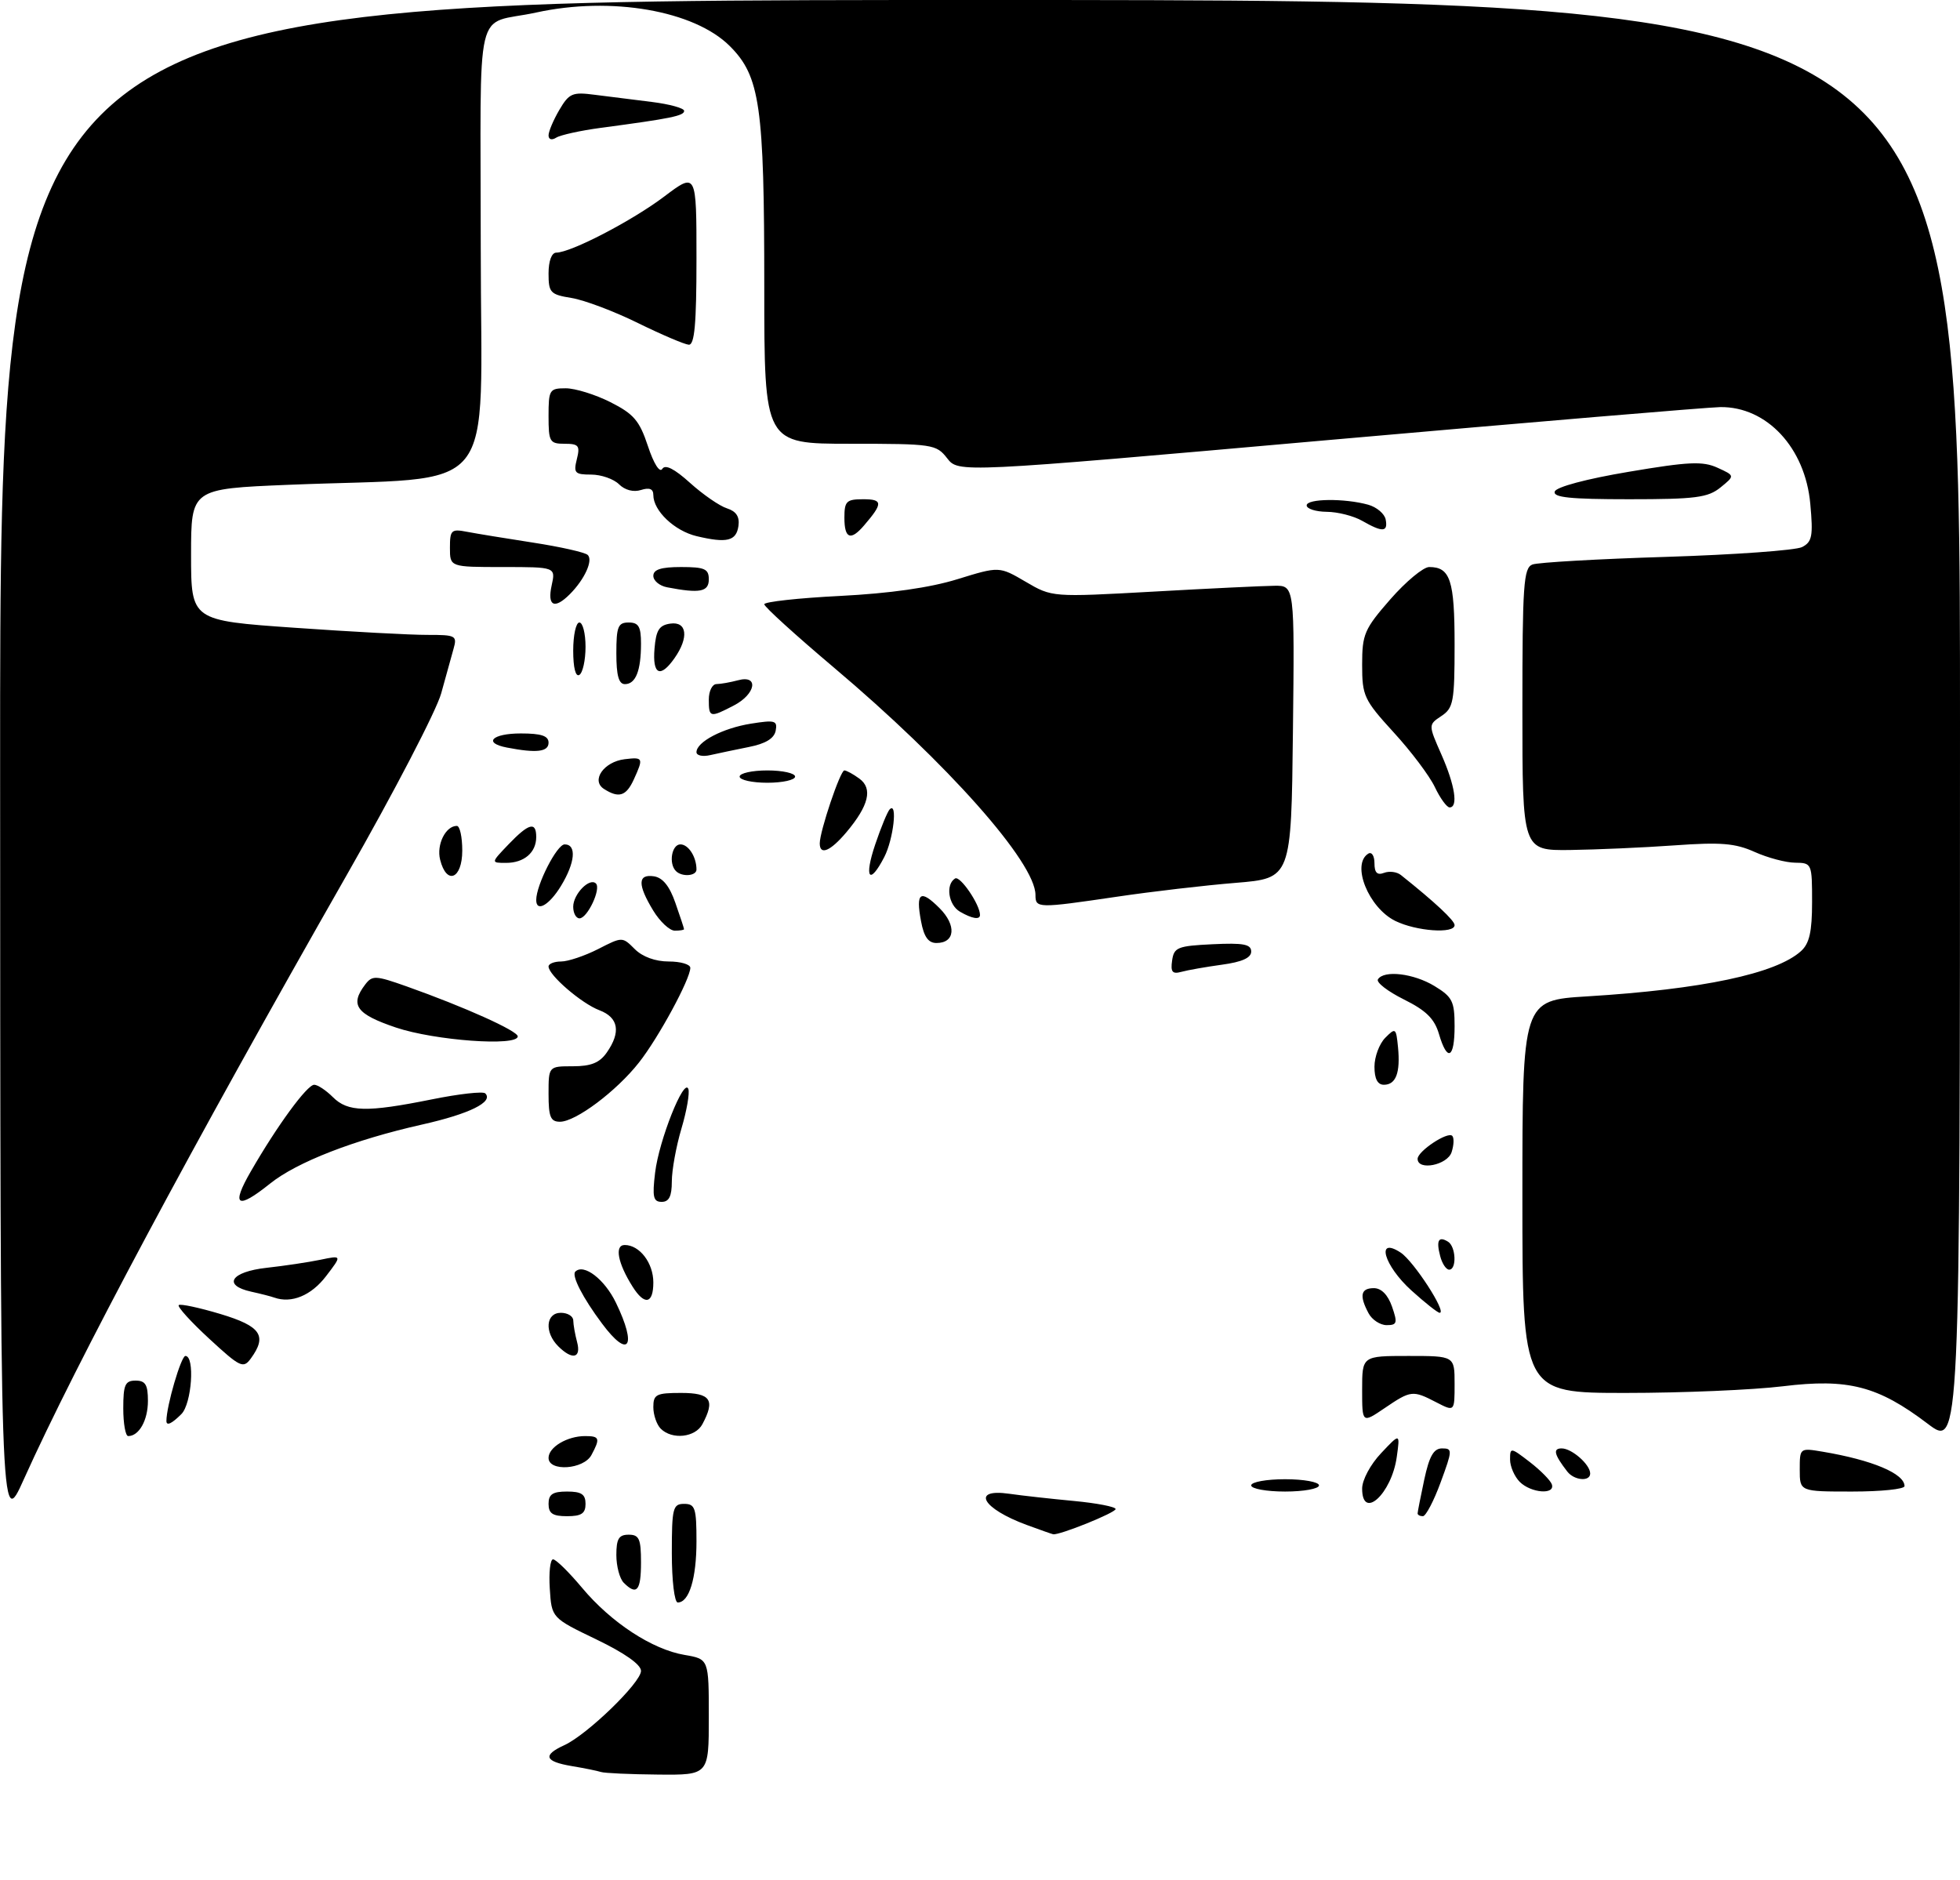 <?xml version="1.0" encoding="UTF-8" standalone="no"?>
<!DOCTYPE svg PUBLIC "-//W3C//DTD SVG 1.1//EN" "http://www.w3.org/Graphics/SVG/1.1/DTD/svg11.dtd" >
<svg xmlns="http://www.w3.org/2000/svg" xmlns:xlink="http://www.w3.org/1999/xlink" version="1.1" viewBox="0 0 318 305">
 <g >
 <path fill="currentColor"
d=" M 97.50 287.50 C 96.95 287.32 94.81 286.88 92.75 286.54 C 88.37 285.80 88.00 284.78 91.54 283.16 C 95.24 281.48 104.00 273.00 104.00 271.10 C 104.00 270.07 101.34 268.20 96.75 265.99 C 89.50 262.50 89.50 262.50 89.20 257.75 C 89.03 255.14 89.27 253.00 89.73 253.00 C 90.20 253.00 92.31 255.08 94.43 257.61 C 99.14 263.25 105.83 267.63 111.08 268.51 C 115.00 269.18 115.00 269.18 115.00 278.59 C 115.00 288.00 115.00 288.00 106.75 287.92 C 102.21 287.88 98.05 287.69 97.50 287.50 Z  M 109.00 252.00 C 109.00 244.67 109.17 244.00 111.00 244.00 C 112.78 244.00 113.00 244.67 113.00 250.07 C 113.00 256.10 111.81 260.00 109.96 260.00 C 109.43 260.00 109.00 256.47 109.00 252.00 Z  M 101.20 256.80 C 100.54 256.14 100.00 254.12 100.00 252.30 C 100.00 249.67 100.40 249.00 102.00 249.00 C 103.70 249.00 104.00 249.67 104.00 253.50 C 104.00 258.11 103.31 258.91 101.20 256.80 Z  M 166.61 247.43 C 159.35 244.77 157.49 241.46 163.75 242.36 C 165.81 242.66 170.54 243.18 174.25 243.53 C 177.96 243.88 181.00 244.47 181.00 244.84 C 181.00 245.44 171.86 249.12 170.87 248.93 C 170.66 248.89 168.75 248.22 166.61 247.43 Z  M 0.02 124.25 C 0.00 0.00 0.00 0.00 159.00 0.00 C 318.00 0.00 318.00 0.00 318.00 117.48 C 318.00 234.97 318.00 234.97 312.75 230.99 C 304.68 224.87 299.85 223.62 289.26 224.92 C 284.44 225.51 272.96 226.00 263.75 226.00 C 247.00 226.00 247.00 226.00 247.00 194.15 C 247.00 162.30 247.00 162.30 257.50 161.66 C 276.16 160.52 288.15 157.98 292.20 154.32 C 293.57 153.08 294.00 151.18 294.00 146.35 C 294.00 140.10 293.96 140.00 291.25 139.97 C 289.74 139.96 286.78 139.17 284.67 138.22 C 281.52 136.81 279.20 136.62 271.67 137.16 C 266.63 137.52 259.01 137.85 254.75 137.91 C 247.00 138.00 247.00 138.00 247.00 115.11 C 247.00 94.88 247.19 92.14 248.63 91.59 C 249.52 91.25 259.31 90.69 270.38 90.35 C 281.44 90.00 291.35 89.29 292.38 88.76 C 294.01 87.92 294.19 86.98 293.71 81.74 C 292.89 72.65 286.65 65.95 279.10 66.05 C 277.12 66.08 248.50 68.49 215.50 71.40 C 155.50 76.71 155.50 76.71 153.67 74.35 C 151.90 72.08 151.34 72.00 137.92 72.00 C 124.00 72.00 124.00 72.00 124.00 46.55 C 124.00 17.14 123.32 12.39 118.41 7.48 C 112.64 1.71 99.16 -0.63 87.00 2.03 C 76.80 4.26 78.00 -0.83 78.00 40.37 C 78.00 81.62 81.58 77.23 46.78 78.66 C 31.00 79.31 31.00 79.31 31.00 90.00 C 31.00 100.68 31.00 100.68 47.75 101.85 C 56.96 102.50 66.69 103.02 69.37 103.01 C 73.94 103.00 74.19 103.14 73.59 105.25 C 73.24 106.49 72.34 109.75 71.58 112.50 C 70.83 115.25 63.93 128.53 56.24 142.00 C 31.09 186.10 12.37 221.12 3.87 240.00 C 0.05 248.50 0.05 248.50 0.02 124.25 Z  M 89.00 244.00 C 89.00 242.44 89.67 242.00 92.00 242.00 C 94.33 242.00 95.00 242.44 95.00 244.00 C 95.00 245.56 94.33 246.00 92.00 246.00 C 89.67 246.00 89.00 245.56 89.00 244.00 Z  M 230.00 245.55 C 230.00 245.30 230.49 242.83 231.08 240.05 C 231.90 236.25 232.61 235.00 233.97 235.00 C 235.68 235.00 235.66 235.28 233.74 240.50 C 232.63 243.53 231.33 246.00 230.86 246.00 C 230.39 246.00 230.00 245.80 230.00 245.55 Z  M 221.00 241.52 C 221.00 240.12 222.34 237.61 224.08 235.77 C 227.16 232.50 227.16 232.50 226.62 236.37 C 225.79 242.37 221.00 246.75 221.00 241.52 Z  M 203.00 241.00 C 203.00 240.45 205.47 240.00 208.50 240.00 C 211.53 240.00 214.00 240.45 214.00 241.00 C 214.00 241.55 211.53 242.00 208.50 242.00 C 205.47 242.00 203.00 241.55 203.00 241.00 Z  M 246.57 240.43 C 245.71 239.56 245.00 237.93 245.00 236.80 C 245.00 234.81 245.10 234.82 248.20 237.21 C 249.95 238.56 251.57 240.20 251.78 240.84 C 252.35 242.56 248.39 242.25 246.57 240.43 Z  M 292.00 238.45 C 292.00 234.91 292.00 234.91 295.75 235.54 C 303.77 236.89 309.00 239.09 309.00 241.12 C 309.00 241.61 305.18 242.00 300.50 242.00 C 292.00 242.00 292.00 242.00 292.00 238.45 Z  M 254.28 238.75 C 252.15 236.00 251.91 235.00 253.37 235.00 C 255.02 235.00 258.00 237.62 258.00 239.07 C 258.00 240.43 255.40 240.21 254.28 238.75 Z  M 89.00 236.54 C 89.00 234.80 92.03 233.00 94.93 233.00 C 97.29 233.00 97.41 233.37 95.96 236.07 C 94.70 238.43 89.00 238.81 89.00 236.54 Z  M 20.00 228.50 C 20.00 224.67 20.30 224.00 22.00 224.00 C 23.60 224.00 24.00 224.67 24.00 227.30 C 24.00 230.43 22.56 233.00 20.80 233.00 C 20.36 233.00 20.00 230.97 20.00 228.50 Z  M 107.20 231.80 C 106.54 231.14 106.00 229.56 106.00 228.30 C 106.00 226.24 106.47 226.00 110.50 226.00 C 115.30 226.00 116.07 227.13 113.96 231.07 C 112.81 233.23 109.04 233.64 107.20 231.80 Z  M 27.00 230.55 C 27.00 228.13 29.38 220.00 30.08 220.00 C 31.65 220.00 31.11 227.75 29.43 229.43 C 27.86 231.00 27.00 231.40 27.00 230.55 Z  M 221.00 225.47 C 221.00 220.00 221.00 220.00 228.50 220.00 C 236.00 220.00 236.00 220.00 236.00 224.53 C 236.00 229.05 236.00 229.05 233.05 227.53 C 229.20 225.53 228.92 225.57 224.64 228.47 C 221.00 230.94 221.00 230.94 221.00 225.47 Z  M 33.94 217.20 C 30.95 214.45 28.73 211.99 29.00 211.75 C 29.27 211.51 32.31 212.16 35.75 213.19 C 42.34 215.17 43.39 216.72 40.69 220.42 C 39.47 222.08 38.98 221.85 33.94 217.20 Z  M 90.57 218.43 C 88.30 216.16 88.55 213.00 91.00 213.00 C 92.10 213.00 93.01 213.56 93.01 214.25 C 93.02 214.94 93.30 216.51 93.63 217.75 C 94.33 220.38 92.85 220.70 90.57 218.43 Z  M 97.68 214.75 C 94.55 210.57 92.70 206.96 93.34 206.32 C 94.71 204.96 98.09 207.55 99.93 211.36 C 103.40 218.52 102.02 220.58 97.68 214.75 Z  M 222.04 213.07 C 220.51 210.21 220.77 209.00 222.90 209.00 C 224.12 209.00 225.18 210.08 225.85 212.00 C 226.77 214.65 226.67 215.00 224.98 215.00 C 223.93 215.00 222.60 214.13 222.04 213.07 Z  M 229.00 209.38 C 224.53 205.34 223.16 200.55 227.25 203.23 C 229.37 204.62 234.80 213.00 233.58 213.00 C 233.26 213.00 231.20 211.37 229.00 209.38 Z  M 44.50 210.53 C 43.95 210.33 42.26 209.90 40.75 209.57 C 36.05 208.53 37.47 206.34 43.25 205.70 C 46.14 205.38 50.08 204.79 52.00 204.39 C 55.50 203.66 55.50 203.66 52.88 207.08 C 50.49 210.20 47.29 211.52 44.50 210.53 Z  M 102.63 208.75 C 100.22 204.93 99.67 202.00 101.36 202.00 C 103.77 202.00 106.00 204.91 106.00 208.07 C 106.00 211.57 104.58 211.85 102.63 208.75 Z  M 233.66 203.79 C 232.99 201.26 233.40 200.51 234.93 201.46 C 236.22 202.25 236.37 206.00 235.12 206.00 C 234.63 206.00 233.97 205.01 233.66 203.79 Z  M 40.71 190.03 C 45.00 182.59 49.83 176.00 50.98 176.00 C 51.54 176.00 52.90 176.90 54.00 178.00 C 56.43 180.43 59.49 180.50 70.02 178.38 C 74.46 177.48 78.38 177.04 78.73 177.40 C 80.12 178.78 76.16 180.73 68.50 182.45 C 57.47 184.93 48.19 188.53 43.81 192.04 C 38.45 196.34 37.44 195.68 40.71 190.03 Z  M 106.29 190.25 C 106.91 185.04 110.98 174.79 111.68 176.68 C 111.92 177.33 111.42 180.22 110.56 183.11 C 109.70 186.00 109.00 189.86 109.00 191.68 C 109.00 194.09 108.55 195.00 107.36 195.00 C 105.99 195.00 105.81 194.21 106.29 190.25 Z  M 230.00 188.02 C 230.00 186.78 234.88 183.54 235.62 184.29 C 235.93 184.60 235.89 185.78 235.52 186.92 C 234.85 189.04 230.00 190.00 230.00 188.02 Z  M 89.00 177.50 C 89.00 173.00 89.00 173.00 92.94 173.00 C 95.88 173.00 97.28 172.44 98.44 170.78 C 100.77 167.45 100.36 165.09 97.25 163.91 C 94.36 162.82 89.00 158.21 89.00 156.81 C 89.00 156.37 89.92 156.00 91.04 156.00 C 92.16 156.00 94.86 155.09 97.03 153.99 C 100.97 151.97 100.97 151.97 102.99 153.99 C 104.24 155.24 106.33 156.00 108.50 156.00 C 110.42 156.00 112.00 156.46 112.00 157.03 C 112.00 158.85 106.84 168.37 103.68 172.38 C 100.01 177.05 93.40 182.00 90.85 182.00 C 89.32 182.00 89.00 181.21 89.00 177.50 Z  M 223.00 173.07 C 223.00 171.46 223.79 169.35 224.75 168.38 C 226.42 166.70 226.51 166.77 226.82 169.91 C 227.22 174.04 226.49 176.00 224.53 176.00 C 223.50 176.00 223.00 175.03 223.00 173.07 Z  M 233.46 167.75 C 232.73 165.28 231.37 163.94 227.76 162.15 C 225.15 160.85 223.26 159.39 223.56 158.90 C 224.52 157.35 229.37 157.93 232.75 159.99 C 235.64 161.75 236.00 162.46 236.00 166.49 C 236.00 171.77 234.81 172.36 233.46 167.75 Z  M 64.25 166.72 C 57.79 164.54 56.72 163.06 59.25 159.74 C 60.40 158.23 60.92 158.25 66.00 160.05 C 75.40 163.39 84.00 167.26 84.00 168.15 C 84.00 169.81 70.53 168.83 64.25 166.72 Z  M 190.17 155.84 C 190.47 153.71 191.06 153.47 196.75 153.20 C 201.75 152.96 203.00 153.20 203.00 154.39 C 203.00 155.41 201.50 156.08 198.25 156.52 C 195.64 156.88 192.68 157.40 191.67 157.68 C 190.21 158.08 189.90 157.70 190.17 155.84 Z  M 149.43 149.45 C 148.55 144.78 149.33 144.24 152.43 147.34 C 155.22 150.13 154.97 153.00 151.94 153.00 C 150.61 153.00 149.90 152.00 149.43 149.45 Z  M 105.99 147.75 C 103.42 143.53 103.45 141.78 106.10 142.18 C 107.53 142.40 108.64 143.78 109.58 146.50 C 110.35 148.70 110.98 150.61 110.98 150.75 C 110.99 150.89 110.32 151.00 109.49 151.00 C 108.65 151.00 107.08 149.54 105.99 147.75 Z  M 226.38 149.42 C 222.03 147.27 219.20 140.23 222.00 138.50 C 222.55 138.16 223.00 138.86 223.00 140.05 C 223.00 141.60 223.44 142.04 224.55 141.62 C 225.41 141.29 226.65 141.45 227.30 141.98 C 232.82 146.38 236.00 149.35 236.00 150.10 C 236.00 151.54 229.78 151.09 226.38 149.42 Z  M 93.00 147.12 C 93.00 145.06 95.67 142.33 96.69 143.35 C 97.55 144.22 95.30 149.00 94.02 149.00 C 93.46 149.00 93.00 148.16 93.00 147.12 Z  M 155.75 147.92 C 153.87 146.83 153.38 143.50 154.96 142.53 C 155.77 142.03 159.00 146.76 159.00 148.45 C 159.00 149.27 157.71 149.06 155.75 147.92 Z  M 87.00 146.02 C 87.00 143.57 90.36 137.00 91.61 137.00 C 93.59 137.00 93.32 139.96 91.01 143.75 C 89.11 146.87 87.00 148.07 87.00 146.02 Z  M 168.00 145.20 C 168.00 139.95 153.74 123.87 135.26 108.28 C 129.07 103.05 124.00 98.45 124.00 98.04 C 124.00 97.64 129.53 97.03 136.29 96.69 C 144.38 96.28 150.90 95.35 155.35 93.97 C 162.12 91.88 162.12 91.88 166.41 94.39 C 170.69 96.90 170.69 96.90 187.10 95.99 C 196.12 95.48 204.97 95.06 206.77 95.04 C 210.04 95.00 210.04 95.00 209.77 118.75 C 209.50 142.50 209.50 142.50 200.50 143.24 C 195.55 143.64 186.87 144.65 181.22 145.49 C 168.31 147.39 168.00 147.38 168.00 145.20 Z  M 71.41 139.49 C 70.79 137.04 72.30 134.00 74.12 134.00 C 74.61 134.00 75.00 135.80 75.00 138.00 C 75.00 142.62 72.46 143.67 71.41 139.49 Z  M 109.67 141.33 C 108.45 140.12 108.98 137.00 110.39 137.00 C 111.70 137.00 113.00 139.03 113.00 141.08 C 113.00 142.14 110.65 142.32 109.67 141.33 Z  M 142.01 136.98 C 142.94 134.22 144.00 131.67 144.35 131.31 C 145.66 130.01 144.95 136.19 143.47 139.05 C 141.05 143.74 140.15 142.47 142.01 136.98 Z  M 82.50 137.00 C 85.80 133.56 87.00 133.24 87.00 135.80 C 87.00 138.32 85.04 140.00 82.11 140.00 C 79.63 140.00 79.63 140.00 82.50 137.00 Z  M 133.00 136.84 C 133.00 134.87 136.33 125.00 136.99 125.00 C 137.34 125.00 138.43 125.60 139.43 126.33 C 141.63 127.94 140.97 130.69 137.34 135.01 C 134.73 138.11 133.00 138.84 133.00 136.84 Z  M 232.80 127.71 C 231.94 125.89 228.93 121.89 226.11 118.82 C 221.29 113.54 221.00 112.91 221.00 107.84 C 221.00 102.89 221.36 102.06 225.58 97.23 C 228.10 94.35 230.93 92.00 231.88 92.00 C 235.30 92.00 236.00 94.14 236.00 104.58 C 236.00 113.86 235.81 114.88 233.86 116.17 C 231.73 117.59 231.73 117.59 233.86 122.42 C 236.06 127.40 236.62 131.00 235.19 131.00 C 234.74 131.00 233.66 129.52 232.80 127.71 Z  M 98.00 128.01 C 95.84 126.64 97.96 123.59 101.35 123.18 C 104.36 122.82 104.43 122.96 102.84 126.45 C 101.60 129.17 100.41 129.55 98.00 128.01 Z  M 120.00 126.00 C 120.00 125.45 122.03 125.00 124.50 125.00 C 126.97 125.00 129.00 125.45 129.00 126.00 C 129.00 126.55 126.97 127.00 124.50 127.00 C 122.03 127.00 120.00 126.55 120.00 126.00 Z  M 113.00 122.04 C 113.00 120.37 117.26 118.14 121.85 117.41 C 125.74 116.79 126.16 116.91 125.85 118.56 C 125.60 119.82 124.20 120.67 121.49 121.20 C 119.30 121.64 116.49 122.23 115.25 122.51 C 114.01 122.80 113.00 122.59 113.00 122.04 Z  M 82.25 121.29 C 78.32 120.54 79.83 119.00 84.50 119.00 C 87.83 119.00 89.00 119.39 89.00 120.50 C 89.00 121.99 87.05 122.22 82.25 121.29 Z  M 115.00 113.50 C 115.00 112.12 115.56 110.99 116.25 110.99 C 116.94 110.98 118.51 110.70 119.75 110.37 C 123.17 109.45 122.63 112.62 119.05 114.47 C 115.18 116.48 115.00 116.43 115.00 113.50 Z  M 100.00 106.00 C 100.00 101.67 100.27 101.00 102.00 101.00 C 103.61 101.00 104.00 101.67 104.00 104.42 C 104.00 108.82 103.14 111.00 101.39 111.00 C 100.39 111.00 100.00 109.61 100.00 106.00 Z  M 93.00 105.56 C 93.00 103.05 93.45 101.00 94.00 101.00 C 94.55 101.00 95.00 102.77 95.00 104.94 C 95.00 107.11 94.55 109.16 94.00 109.50 C 93.39 109.88 93.00 108.34 93.00 105.56 Z  M 106.19 105.25 C 106.44 102.24 106.94 101.44 108.75 101.18 C 111.47 100.79 111.80 103.42 109.44 106.78 C 107.13 110.08 105.84 109.48 106.19 105.25 Z  M 89.50 95.00 C 90.16 92.00 90.16 92.00 81.58 92.00 C 73.00 92.00 73.00 92.00 73.00 88.88 C 73.00 86.00 73.22 85.79 75.75 86.28 C 77.26 86.57 82.10 87.36 86.50 88.04 C 90.90 88.72 94.88 89.61 95.34 90.03 C 96.28 90.87 94.86 94.00 92.44 96.42 C 89.95 98.91 88.77 98.33 89.50 95.00 Z  M 108.25 95.29 C 107.01 95.06 106.00 94.22 106.00 93.43 C 106.00 92.40 107.26 92.00 110.50 92.00 C 114.33 92.00 115.00 92.30 115.00 94.00 C 115.00 96.03 113.54 96.31 108.25 95.29 Z  M 113.02 86.99 C 109.43 86.13 106.00 82.87 106.00 80.32 C 106.00 79.32 105.38 79.06 104.00 79.50 C 102.78 79.89 101.38 79.52 100.43 78.57 C 99.56 77.71 97.53 77.00 95.91 77.00 C 93.26 77.00 93.03 76.74 93.59 74.50 C 94.14 72.31 93.89 72.00 91.61 72.00 C 89.18 72.00 89.00 71.68 89.00 67.50 C 89.00 63.24 89.15 63.00 91.79 63.00 C 93.32 63.00 96.58 64.01 99.04 65.25 C 102.82 67.16 103.75 68.24 105.12 72.37 C 106.06 75.22 107.03 76.76 107.45 76.08 C 107.93 75.30 109.40 76.04 111.97 78.36 C 114.07 80.25 116.75 82.10 117.95 82.48 C 119.45 82.96 120.02 83.84 119.81 85.33 C 119.46 87.79 117.94 88.16 113.02 86.99 Z  M 137.00 84.00 C 137.00 81.32 137.33 81.00 140.06 81.00 C 143.25 81.00 143.27 81.67 140.19 85.25 C 138.01 87.80 137.00 87.40 137.00 84.00 Z  M 221.00 84.50 C 219.62 83.71 217.04 83.05 215.25 83.04 C 213.46 83.02 212.00 82.55 212.00 82.00 C 212.00 80.89 218.14 80.82 221.99 81.89 C 223.37 82.28 224.64 83.36 224.82 84.29 C 225.21 86.35 224.32 86.40 221.00 84.50 Z  M 252.25 79.75 C 252.49 79.01 257.39 77.70 264.24 76.55 C 274.00 74.90 276.27 74.80 278.66 75.89 C 281.49 77.18 281.49 77.18 279.14 79.09 C 277.10 80.74 275.09 81.00 264.31 81.00 C 254.77 81.00 251.93 80.71 252.25 79.75 Z  M 103.50 52.41 C 99.65 50.51 94.81 48.69 92.75 48.35 C 89.28 47.79 89.00 47.49 89.00 44.37 C 89.00 42.35 89.50 41.00 90.25 40.99 C 92.65 40.97 102.54 35.83 107.75 31.90 C 113.00 27.94 113.00 27.94 113.00 41.97 C 113.00 52.57 112.69 55.98 111.75 55.93 C 111.06 55.88 107.35 54.30 103.50 52.41 Z  M 89.00 21.96 C 89.00 21.33 89.79 19.47 90.75 17.83 C 92.34 15.13 92.87 14.90 96.50 15.38 C 98.70 15.66 102.86 16.19 105.75 16.54 C 108.64 16.90 111.00 17.55 111.00 17.99 C 111.00 18.79 108.85 19.23 97.50 20.74 C 94.20 21.18 90.94 21.90 90.25 22.33 C 89.52 22.79 89.00 22.64 89.00 21.96 Z "/>
</g>
</svg>